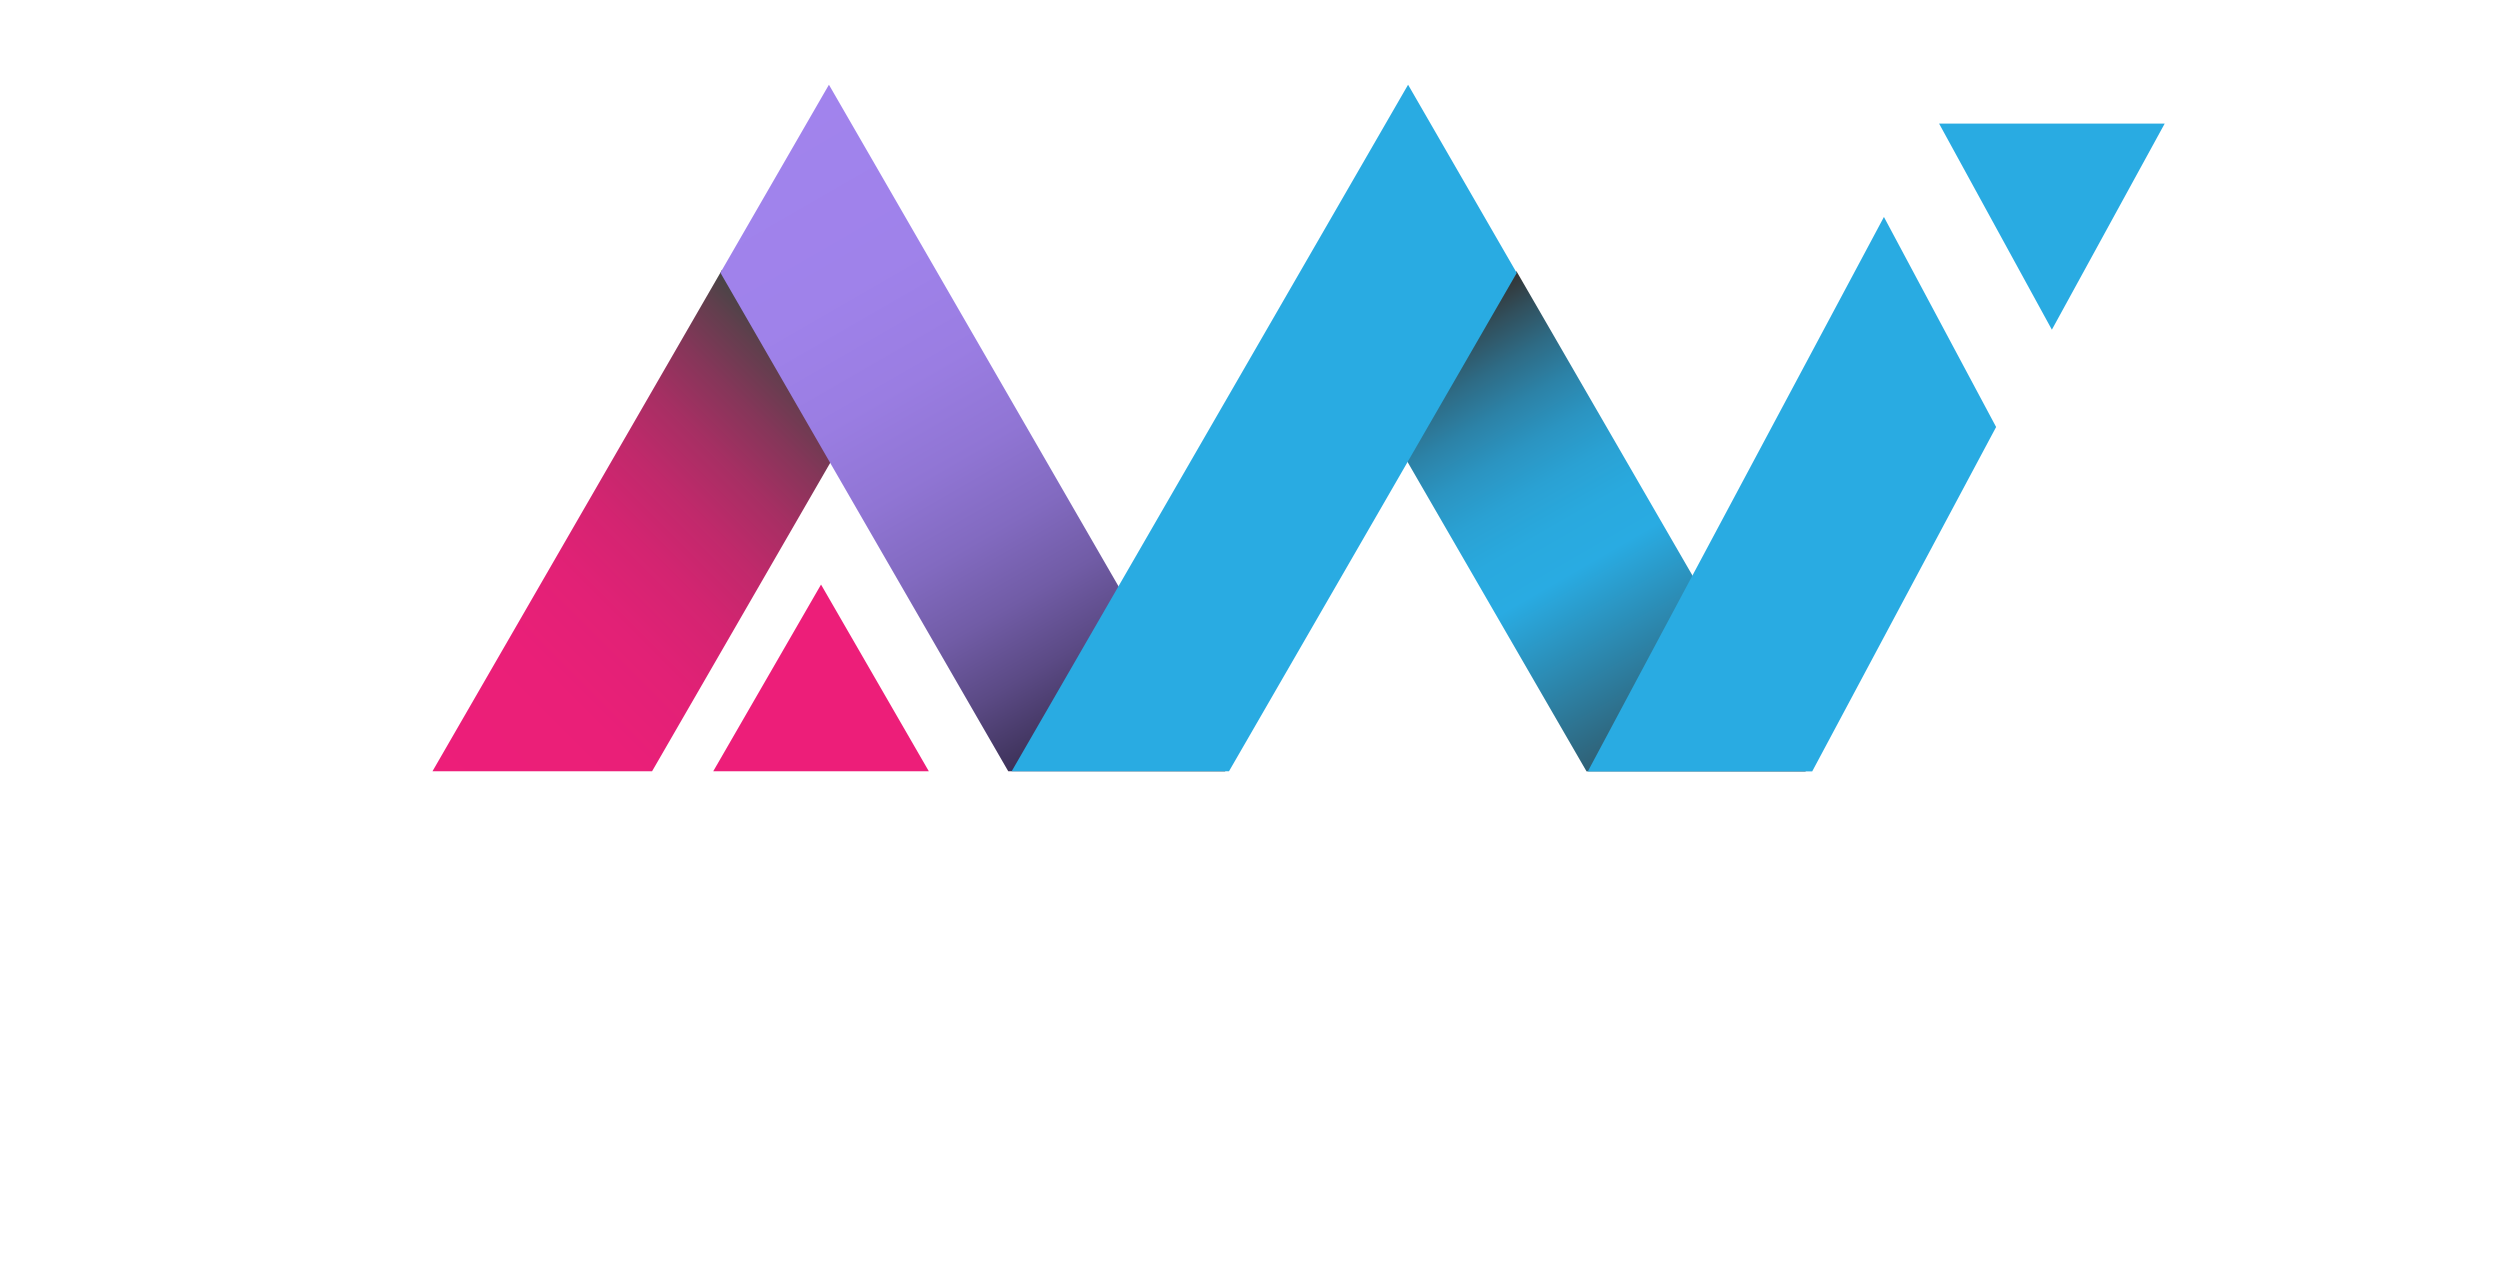 <?xml version="1.0" encoding="utf-8"?>
<!-- Generator: Adobe Illustrator 23.0.2, SVG Export Plug-In . SVG Version: 6.00 Build 0)  -->
<svg version="1.1" id="Слой_1" xmlns="http://www.w3.org/2000/svg" xmlns:xlink="http://www.w3.org/1999/xlink" x="0px" y="0px"
	 viewBox="0 0 560 288" style="enable-background:new 0 0 560 288;" xml:space="preserve">
<style type="text/css">
	.st0{fill:url(#SVGID_1_);}
	.st1{fill:url(#SVGID_2_);}
	.st2{fill:url(#SVGID_3_);}
	.st3{fill:url(#SVGID_4_);}
	.st4{fill:url(#SVGID_5_);}
	.st5{display:none;}
	.st6{display:inline;fill:#29ABE2;}
	.st7{display:none;fill:#29ABE2;}
	.st8{fill:#ED1E79;}
	.st9{fill:url(#SVGID_6_);}
	.st10{fill:#29ABE2;}
</style>
<g>
	<linearGradient id="SVGID_1_" gradientUnits="userSpaceOnUse" x1="97.299" y1="173.204" x2="185.932" y2="84.572">
		<stop  offset="1.198083e-07" style="stop-color:#ED1E79"/>
		<stop  offset="0.262" style="stop-color:#EA1F78"/>
		<stop  offset="0.417" style="stop-color:#E22176"/>
		<stop  offset="0.545" style="stop-color:#D42471"/>
		<stop  offset="0.658" style="stop-color:#C0296B"/>
		<stop  offset="0.761" style="stop-color:#A62F63"/>
		<stop  offset="0.857" style="stop-color:#853659"/>
		<stop  offset="0.946" style="stop-color:#603F4D"/>
		<stop  offset="1" style="stop-color:#454545"/>
	</linearGradient>
	<polygon class="st0" points="161.76,60.4 96.87,172.77 146.06,172.77 186.36,103 	"/>
	<g>
		<g>
			<linearGradient id="SVGID_2_" gradientUnits="userSpaceOnUse" x1="186.332" y1="99.068" x2="186.332" y2="99.068">
				<stop  offset="2.444090e-07" style="stop-color:#ED1E79"/>
				<stop  offset="0.262" style="stop-color:#EA1F78"/>
				<stop  offset="0.417" style="stop-color:#E22176"/>
				<stop  offset="0.545" style="stop-color:#D42471"/>
				<stop  offset="0.658" style="stop-color:#C0296B"/>
				<stop  offset="0.761" style="stop-color:#A62F63"/>
				<stop  offset="0.857" style="stop-color:#853659"/>
				<stop  offset="0.946" style="stop-color:#603F4D"/>
				<stop  offset="1" style="stop-color:#454545"/>
			</linearGradient>
			<path class="st1" d="M186.33,99.07"/>
		</g>
		<g>
			<linearGradient id="SVGID_3_" gradientUnits="userSpaceOnUse" x1="186.332" y1="100.27" x2="186.332" y2="100.27">
				<stop  offset="2.444090e-07" style="stop-color:#ED1E79"/>
				<stop  offset="0.262" style="stop-color:#EA1F78"/>
				<stop  offset="0.417" style="stop-color:#E22176"/>
				<stop  offset="0.545" style="stop-color:#D42471"/>
				<stop  offset="0.658" style="stop-color:#C0296B"/>
				<stop  offset="0.761" style="stop-color:#A62F63"/>
				<stop  offset="0.857" style="stop-color:#853659"/>
				<stop  offset="0.946" style="stop-color:#603F4D"/>
				<stop  offset="1" style="stop-color:#454545"/>
			</linearGradient>
			<path class="st2" d="M186.33,100.27"/>
		</g>
		<g>
			<linearGradient id="SVGID_4_" gradientUnits="userSpaceOnUse" x1="186.16" y1="101.129" x2="186.16" y2="101.129">
				<stop  offset="2.444090e-07" style="stop-color:#ED1E79"/>
				<stop  offset="0.262" style="stop-color:#EA1F78"/>
				<stop  offset="0.417" style="stop-color:#E22176"/>
				<stop  offset="0.545" style="stop-color:#D42471"/>
				<stop  offset="0.658" style="stop-color:#C0296B"/>
				<stop  offset="0.761" style="stop-color:#A62F63"/>
				<stop  offset="0.857" style="stop-color:#853659"/>
				<stop  offset="0.946" style="stop-color:#603F4D"/>
				<stop  offset="1" style="stop-color:#454545"/>
			</linearGradient>
			<path class="st3" d="M186.16,101.13"/>
		</g>
	</g>
</g>
<g>
	<linearGradient id="SVGID_5_" gradientUnits="userSpaceOnUse" x1="167.45" y1="29.51" x2="256.24" y2="183.3">
		<stop  offset="3.690097e-07" style="stop-color:#A183ED"/>
		<stop  offset="0.235" style="stop-color:#9F82EA"/>
		<stop  offset="0.375" style="stop-color:#9A7DE2"/>
		<stop  offset="0.49" style="stop-color:#9075D4"/>
		<stop  offset="0.592" style="stop-color:#826AC0"/>
		<stop  offset="0.684" style="stop-color:#715CA6"/>
		<stop  offset="0.77" style="stop-color:#5B4A85"/>
		<stop  offset="0.852" style="stop-color:#41355F"/>
		<stop  offset="0.927" style="stop-color:#241D34"/>
		<stop  offset="0.998" style="stop-color:#030303"/>
		<stop  offset="1" style="stop-color:#020202"/>
	</linearGradient>
	<polygon class="st4" points="185.68,18.98 161.37,61.09 225.85,172.77 274.47,172.77 	"/>
</g>
<g class="st5">
	<polygon class="st6" points="494.1,19.57 445.8,19.57 469.95,61.4 	"/>
</g>
<polygon class="st7" points="453.41,88.11 428.86,45.89 364.11,157.26 364.53,157.26 355.58,172.77 404.32,172.77 424.09,138.52 "/>
<g>
	<polygon class="st8" points="159.76,172.77 208.06,172.77 183.91,130.94 	"/>
</g>
<g>
	<linearGradient id="SVGID_6_" gradientUnits="userSpaceOnUse" x1="386.051" y1="183.45" x2="321.325" y2="71.342">
		<stop  offset="2.444090e-07" style="stop-color:#333333"/>
		<stop  offset="0.5" style="stop-color:#29ABE2"/>
		<stop  offset="0.583" style="stop-color:#29A9DE"/>
		<stop  offset="0.659" style="stop-color:#2AA1D3"/>
		<stop  offset="0.732" style="stop-color:#2B94C1"/>
		<stop  offset="0.803" style="stop-color:#2C82A7"/>
		<stop  offset="0.873" style="stop-color:#2E6B85"/>
		<stop  offset="0.942" style="stop-color:#314F5C"/>
		<stop  offset="1" style="stop-color:#333333"/>
	</linearGradient>
	<polygon class="st9" points="339.68,60.74 315.13,103.2 355.39,172.8 404.49,172.8 	"/>
</g>
<g>
	<polygon class="st10" points="422,48.6 447.13,95.65 405.93,172.8 355.67,172.8 	"/>
</g>
<g>
	<polygon class="st10" points="315.41,18.98 226.61,172.77 275.29,172.77 339.75,61.14 	"/>
</g>
<g>
	<polygon class="st10" points="484.89,27.69 434.36,27.69 459.62,73.85 	"/>
</g>
</svg>
